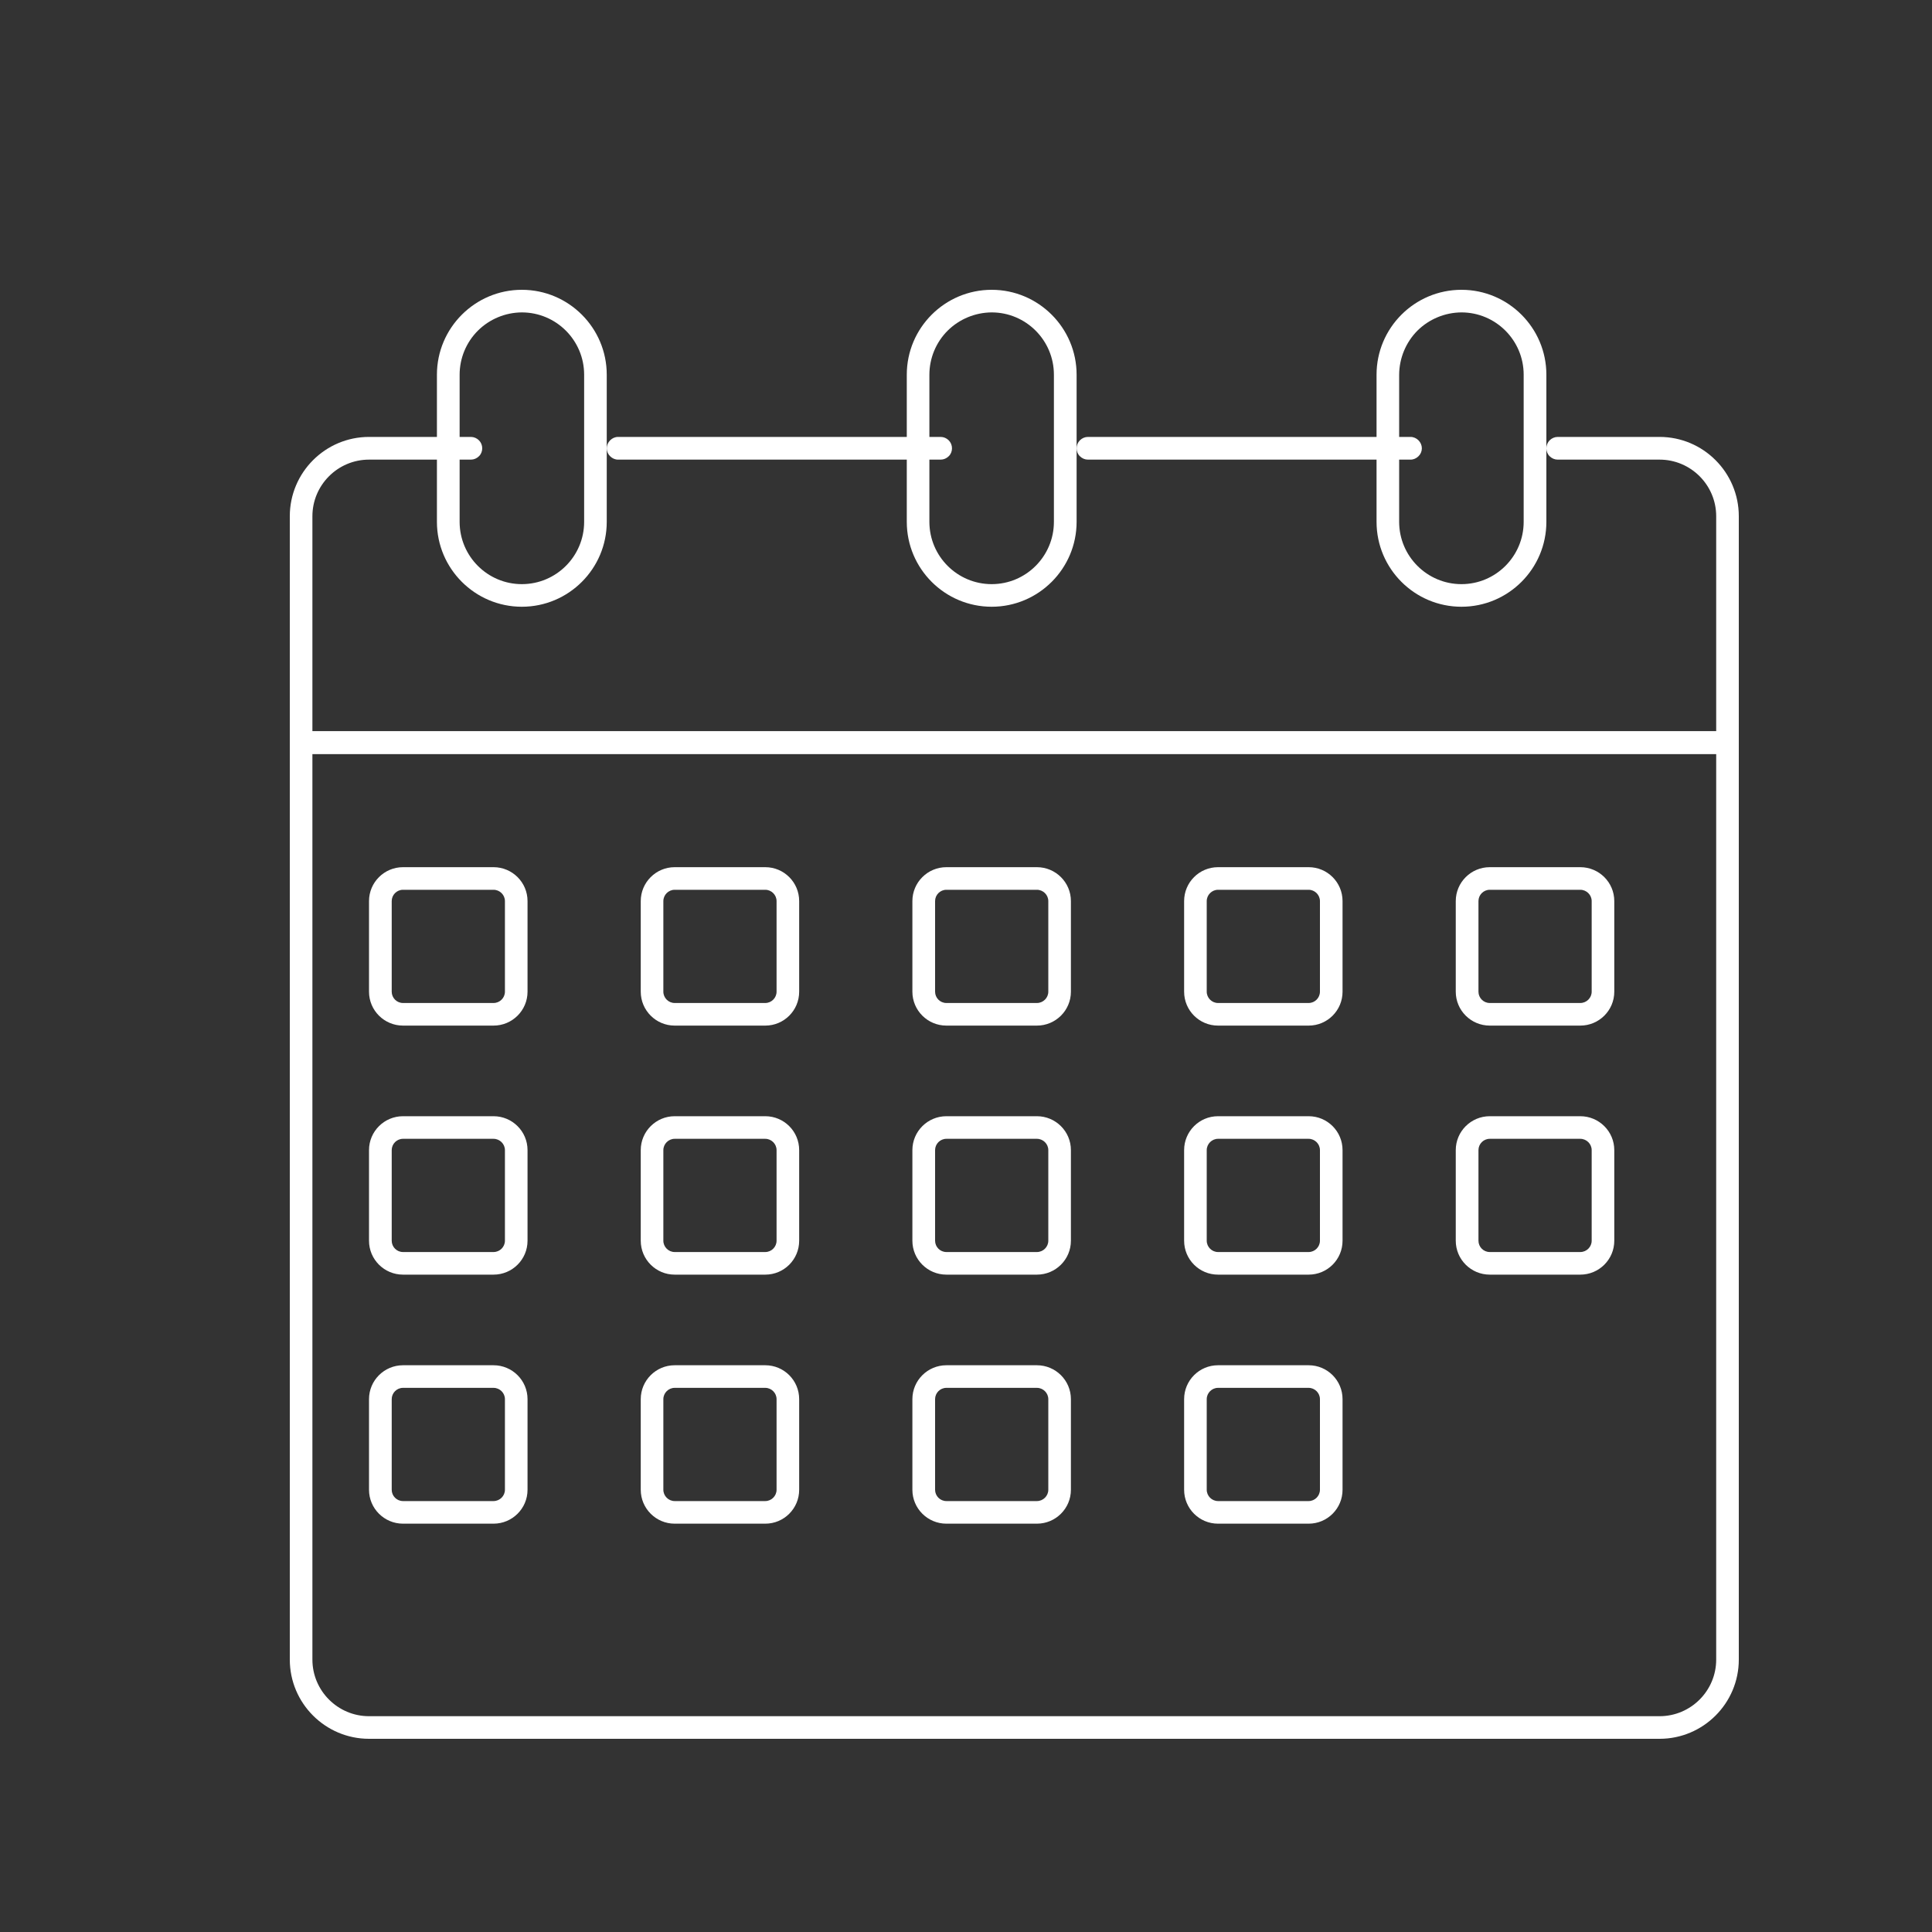 <svg width="20" height="20" viewBox="0 0 20 20" fill="none" xmlns="http://www.w3.org/2000/svg">
<rect x="0" y="0" width="20" height="20" fill="#333333" stroke="none"/>
<path d="M17.18 18H3.82C3.368 18 3 17.632 3 17.18V7.688C3 7.656 3.012 7.627 3.034 7.605C3.056 7.583 3.086 7.57 3.117 7.57H17.883C17.914 7.57 17.944 7.583 17.966 7.605C17.988 7.627 18 7.656 18 7.688V17.18C18 17.632 17.632 18 17.18 18ZM3.234 7.805V17.18C3.234 17.503 3.497 17.766 3.82 17.766H17.18C17.503 17.766 17.766 17.503 17.766 17.18V7.805H3.234Z" fill="white"/>
<path d="M17.883 7.805H3.117C3.086 7.805 3.056 7.792 3.034 7.77C3.012 7.748 3 7.719 3 7.687V5.344C3 4.891 3.368 4.523 3.82 4.523H4.875C4.906 4.523 4.936 4.536 4.958 4.558C4.98 4.58 4.992 4.61 4.992 4.641C4.992 4.672 4.98 4.702 4.958 4.723C4.936 4.745 4.906 4.758 4.875 4.758H3.82C3.497 4.758 3.234 5.021 3.234 5.344V7.57H17.766V5.344C17.766 5.021 17.503 4.758 17.18 4.758H16.125C16.094 4.758 16.064 4.745 16.042 4.723C16.02 4.702 16.008 4.672 16.008 4.641C16.008 4.61 16.02 4.58 16.042 4.558C16.064 4.536 16.094 4.523 16.125 4.523H17.18C17.632 4.523 18 4.891 18 5.344V7.687C18 7.719 17.988 7.748 17.966 7.77C17.944 7.792 17.914 7.805 17.883 7.805Z" fill="white"/>
<path d="M9.738 4.758H6.398C6.367 4.758 6.338 4.745 6.316 4.723C6.294 4.702 6.281 4.672 6.281 4.641C6.281 4.61 6.294 4.58 6.316 4.558C6.338 4.536 6.367 4.523 6.398 4.523H9.738C9.769 4.523 9.799 4.536 9.821 4.558C9.843 4.58 9.855 4.61 9.855 4.641C9.855 4.672 9.843 4.702 9.821 4.723C9.799 4.745 9.769 4.758 9.738 4.758ZM14.602 4.758H11.262C11.231 4.758 11.201 4.745 11.179 4.723C11.157 4.702 11.145 4.672 11.145 4.641C11.145 4.61 11.157 4.58 11.179 4.558C11.201 4.536 11.231 4.523 11.262 4.523H14.602C14.633 4.523 14.662 4.536 14.684 4.558C14.706 4.58 14.719 4.61 14.719 4.641C14.719 4.672 14.706 4.702 14.684 4.723C14.662 4.745 14.633 4.758 14.602 4.758Z" fill="white"/>
<path d="M10.266 6.281C9.781 6.281 9.387 5.887 9.387 5.402V3.879C9.387 3.394 9.781 3 10.266 3C10.75 3 11.145 3.394 11.145 3.879V5.402C11.145 5.887 10.75 6.281 10.266 6.281ZM10.266 3.234C10.095 3.235 9.931 3.303 9.81 3.423C9.689 3.544 9.621 3.708 9.621 3.879V5.402C9.621 5.758 9.91 6.047 10.266 6.047C10.621 6.047 10.91 5.758 10.91 5.402V3.879C10.91 3.523 10.621 3.234 10.266 3.234ZM15.129 6.281C14.644 6.281 14.25 5.887 14.25 5.402V3.879C14.25 3.394 14.644 3 15.129 3C15.614 3 16.008 3.394 16.008 3.879V5.402C16.008 5.887 15.614 6.281 15.129 6.281ZM15.129 3.234C14.958 3.235 14.794 3.303 14.673 3.423C14.553 3.544 14.485 3.708 14.484 3.879V5.402C14.484 5.758 14.774 6.047 15.129 6.047C15.484 6.047 15.773 5.758 15.773 5.402V3.879C15.773 3.523 15.484 3.234 15.129 3.234ZM5.402 6.281C4.918 6.281 4.523 5.887 4.523 5.402V3.879C4.523 3.394 4.918 3 5.402 3C5.887 3 6.281 3.394 6.281 3.879V5.402C6.281 5.887 5.887 6.281 5.402 6.281ZM5.402 3.234C5.231 3.235 5.068 3.303 4.947 3.423C4.826 3.544 4.758 3.708 4.758 3.879V5.402C4.758 5.758 5.047 6.047 5.402 6.047C5.758 6.047 6.047 5.758 6.047 5.402V3.879C6.047 3.523 5.758 3.234 5.402 3.234ZM16.359 10.617H15.422C15.228 10.617 15.07 10.46 15.07 10.266V9.328C15.07 9.134 15.228 8.977 15.422 8.977H16.359C16.553 8.977 16.711 9.134 16.711 9.328V10.266C16.711 10.46 16.553 10.617 16.359 10.617ZM15.422 9.211C15.357 9.211 15.305 9.264 15.305 9.328V10.266C15.305 10.33 15.357 10.383 15.422 10.383H16.359C16.424 10.383 16.477 10.33 16.477 10.266V9.328C16.477 9.264 16.424 9.211 16.359 9.211H15.422ZM13.547 10.617H12.609C12.415 10.617 12.258 10.46 12.258 10.266V9.328C12.258 9.134 12.415 8.977 12.609 8.977H13.547C13.741 8.977 13.898 9.134 13.898 9.328V10.266C13.898 10.46 13.741 10.617 13.547 10.617ZM12.609 9.211C12.545 9.211 12.492 9.264 12.492 9.328V10.266C12.492 10.33 12.545 10.383 12.609 10.383H13.547C13.611 10.383 13.664 10.33 13.664 10.266V9.328C13.664 9.264 13.611 9.211 13.547 9.211H12.609ZM10.734 10.617H9.797C9.603 10.617 9.445 10.46 9.445 10.266V9.328C9.445 9.134 9.603 8.977 9.797 8.977H10.734C10.928 8.977 11.086 9.134 11.086 9.328V10.266C11.086 10.46 10.928 10.617 10.734 10.617ZM9.797 9.211C9.732 9.211 9.68 9.264 9.68 9.328V10.266C9.68 10.33 9.732 10.383 9.797 10.383H10.734C10.799 10.383 10.852 10.33 10.852 10.266V9.328C10.852 9.264 10.799 9.211 10.734 9.211H9.797ZM7.922 10.617H6.984C6.791 10.617 6.633 10.46 6.633 10.266V9.328C6.633 9.134 6.791 8.977 6.984 8.977H7.922C8.116 8.977 8.273 9.134 8.273 9.328V10.266C8.273 10.46 8.116 10.617 7.922 10.617ZM6.984 9.211C6.92 9.211 6.867 9.264 6.867 9.328V10.266C6.867 10.33 6.92 10.383 6.984 10.383H7.922C7.986 10.383 8.039 10.33 8.039 10.266V9.328C8.039 9.264 7.986 9.211 7.922 9.211H6.984ZM5.109 10.617H4.172C3.978 10.617 3.82 10.46 3.82 10.266V9.328C3.82 9.134 3.978 8.977 4.172 8.977H5.109C5.303 8.977 5.461 9.134 5.461 9.328V10.266C5.461 10.46 5.303 10.617 5.109 10.617ZM4.172 9.211C4.107 9.211 4.055 9.264 4.055 9.328V10.266C4.055 10.33 4.107 10.383 4.172 10.383H5.109C5.174 10.383 5.227 10.33 5.227 10.266V9.328C5.227 9.264 5.174 9.211 5.109 9.211H4.172ZM16.359 13.195H15.422C15.228 13.195 15.07 13.038 15.07 12.844V11.906C15.07 11.712 15.228 11.555 15.422 11.555H16.359C16.553 11.555 16.711 11.712 16.711 11.906V12.844C16.711 13.038 16.553 13.195 16.359 13.195ZM15.422 11.789C15.357 11.789 15.305 11.842 15.305 11.906V12.844C15.305 12.908 15.357 12.961 15.422 12.961H16.359C16.424 12.961 16.477 12.908 16.477 12.844V11.906C16.477 11.842 16.424 11.789 16.359 11.789H15.422ZM13.547 13.195H12.609C12.415 13.195 12.258 13.038 12.258 12.844V11.906C12.258 11.712 12.415 11.555 12.609 11.555H13.547C13.741 11.555 13.898 11.712 13.898 11.906V12.844C13.898 13.038 13.741 13.195 13.547 13.195ZM12.609 11.789C12.545 11.789 12.492 11.842 12.492 11.906V12.844C12.492 12.908 12.545 12.961 12.609 12.961H13.547C13.611 12.961 13.664 12.908 13.664 12.844V11.906C13.664 11.842 13.611 11.789 13.547 11.789H12.609ZM10.734 13.195H9.797C9.603 13.195 9.445 13.038 9.445 12.844V11.906C9.445 11.712 9.603 11.555 9.797 11.555H10.734C10.928 11.555 11.086 11.712 11.086 11.906V12.844C11.086 13.038 10.928 13.195 10.734 13.195ZM9.797 11.789C9.732 11.789 9.68 11.842 9.68 11.906V12.844C9.68 12.908 9.732 12.961 9.797 12.961H10.734C10.799 12.961 10.852 12.908 10.852 12.844V11.906C10.852 11.842 10.799 11.789 10.734 11.789H9.797ZM7.922 13.195H6.984C6.791 13.195 6.633 13.038 6.633 12.844V11.906C6.633 11.712 6.791 11.555 6.984 11.555H7.922C8.116 11.555 8.273 11.712 8.273 11.906V12.844C8.273 13.038 8.116 13.195 7.922 13.195ZM6.984 11.789C6.92 11.789 6.867 11.842 6.867 11.906V12.844C6.867 12.908 6.92 12.961 6.984 12.961H7.922C7.986 12.961 8.039 12.908 8.039 12.844V11.906C8.039 11.842 7.986 11.789 7.922 11.789H6.984ZM5.109 13.195H4.172C3.978 13.195 3.82 13.038 3.82 12.844V11.906C3.82 11.712 3.978 11.555 4.172 11.555H5.109C5.303 11.555 5.461 11.712 5.461 11.906V12.844C5.461 13.038 5.303 13.195 5.109 13.195ZM4.172 11.789C4.107 11.789 4.055 11.842 4.055 11.906V12.844C4.055 12.908 4.107 12.961 4.172 12.961H5.109C5.174 12.961 5.227 12.908 5.227 12.844V11.906C5.227 11.842 5.174 11.789 5.109 11.789H4.172ZM13.547 15.773H12.609C12.415 15.773 12.258 15.616 12.258 15.422V14.484C12.258 14.29 12.415 14.133 12.609 14.133H13.547C13.741 14.133 13.898 14.29 13.898 14.484V15.422C13.898 15.616 13.741 15.773 13.547 15.773ZM12.609 14.367C12.545 14.367 12.492 14.42 12.492 14.484V15.422C12.492 15.486 12.545 15.539 12.609 15.539H13.547C13.611 15.539 13.664 15.486 13.664 15.422V14.484C13.664 14.42 13.611 14.367 13.547 14.367H12.609ZM10.734 15.773H9.797C9.603 15.773 9.445 15.616 9.445 15.422V14.484C9.445 14.29 9.603 14.133 9.797 14.133H10.734C10.928 14.133 11.086 14.29 11.086 14.484V15.422C11.086 15.616 10.928 15.773 10.734 15.773ZM9.797 14.367C9.732 14.367 9.68 14.42 9.68 14.484V15.422C9.68 15.486 9.732 15.539 9.797 15.539H10.734C10.799 15.539 10.852 15.486 10.852 15.422V14.484C10.852 14.42 10.799 14.367 10.734 14.367H9.797ZM7.922 15.773H6.984C6.791 15.773 6.633 15.616 6.633 15.422V14.484C6.633 14.29 6.791 14.133 6.984 14.133H7.922C8.116 14.133 8.273 14.29 8.273 14.484V15.422C8.273 15.616 8.116 15.773 7.922 15.773ZM6.984 14.367C6.92 14.367 6.867 14.42 6.867 14.484V15.422C6.867 15.486 6.92 15.539 6.984 15.539H7.922C7.986 15.539 8.039 15.486 8.039 15.422V14.484C8.039 14.42 7.986 14.367 7.922 14.367H6.984ZM5.109 15.773H4.172C3.978 15.773 3.82 15.616 3.82 15.422V14.484C3.82 14.29 3.978 14.133 4.172 14.133H5.109C5.303 14.133 5.461 14.29 5.461 14.484V15.422C5.461 15.616 5.303 15.773 5.109 15.773ZM4.172 14.367C4.107 14.367 4.055 14.42 4.055 14.484V15.422C4.055 15.486 4.107 15.539 4.172 15.539H5.109C5.174 15.539 5.227 15.486 5.227 15.422V14.484C5.227 14.42 5.174 14.367 5.109 14.367H4.172Z" fill="white"/>
</svg>

